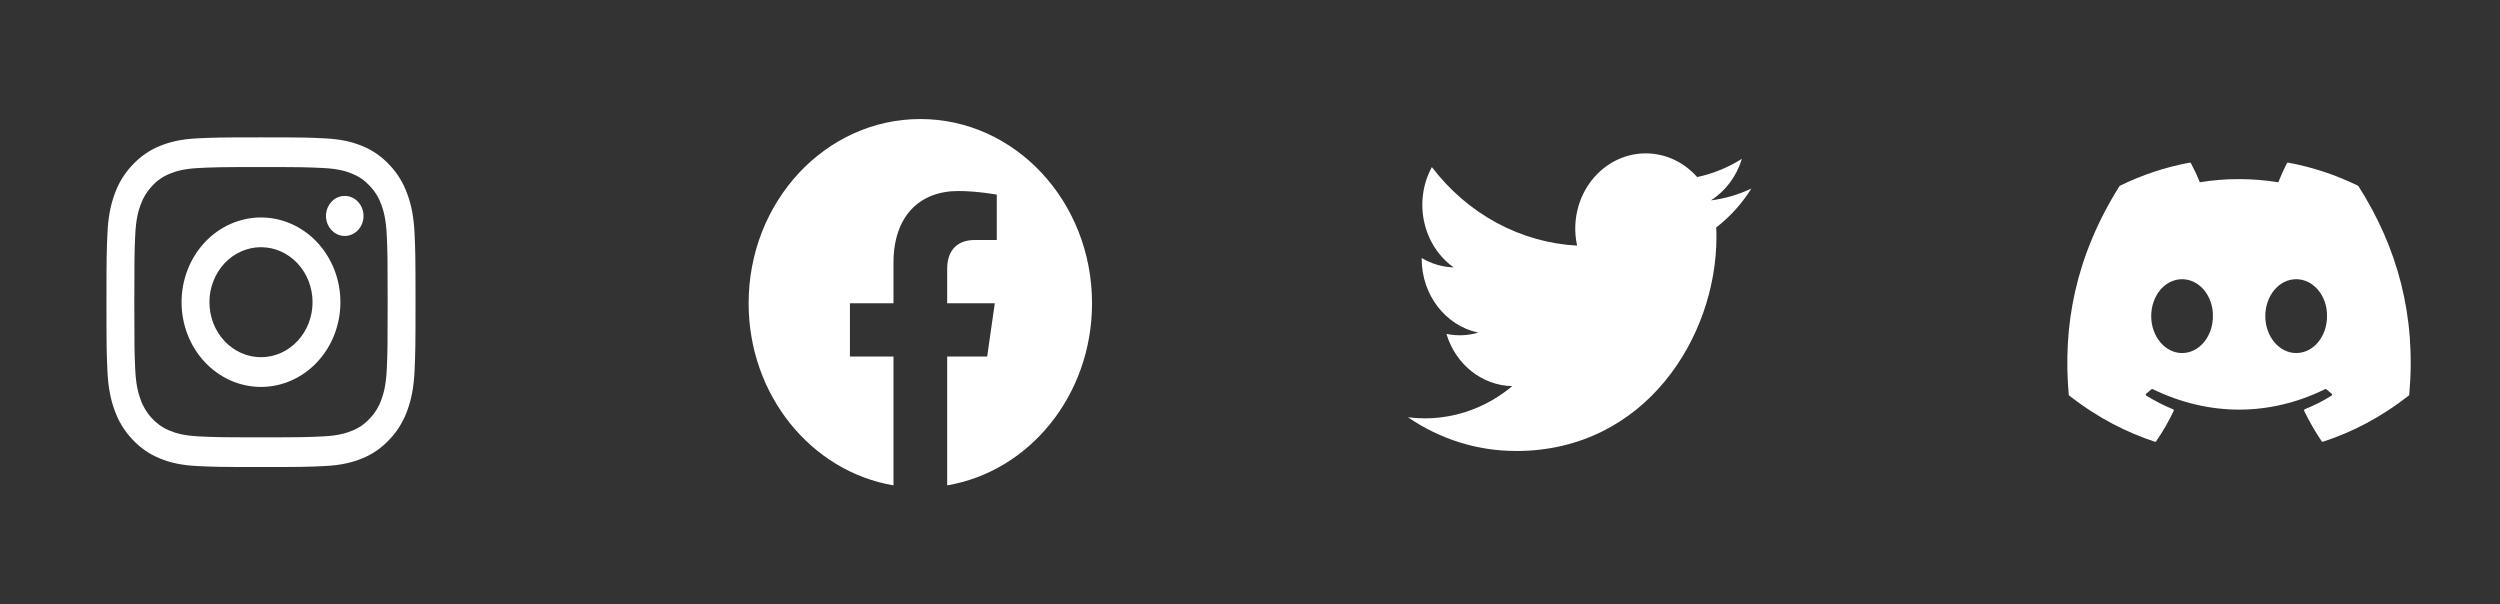 <svg width="91" height="22" viewBox="0 0 91 22" fill="none" xmlns="http://www.w3.org/2000/svg">
<rect x="0" y="0" width="91" height="22" fill="#333333" stroke="none"/>
<path fill-rule="evenodd" clip-rule="evenodd" d="M9.5 5C7.972 5 7.781 5.007 7.181 5.036C6.582 5.065 6.173 5.167 5.815 5.315C5.44 5.466 5.1 5.702 4.819 6.007C4.533 6.307 4.311 6.669 4.17 7.07C4.032 7.451 3.936 7.888 3.909 8.527C3.882 9.166 3.875 9.37 3.875 11C3.875 12.63 3.881 12.834 3.909 13.474C3.936 14.112 4.031 14.549 4.17 14.93C4.311 15.33 4.533 15.693 4.819 15.993C5.1 16.298 5.44 16.534 5.815 16.685C6.173 16.833 6.582 16.935 7.181 16.964C7.781 16.993 7.972 17 9.5 17C11.028 17 11.219 16.993 11.819 16.964C12.418 16.935 12.827 16.833 13.185 16.685C13.56 16.534 13.9 16.298 14.181 15.993C14.467 15.693 14.689 15.331 14.83 14.93C14.969 14.549 15.064 14.112 15.091 13.474C15.119 12.834 15.125 12.63 15.125 11C15.125 9.37 15.119 9.166 15.091 8.526C15.064 7.888 14.969 7.451 14.829 7.07C14.688 6.669 14.467 6.307 14.181 6.007C13.9 5.702 13.56 5.466 13.185 5.315C12.827 5.167 12.418 5.065 11.819 5.036C11.219 5.007 11.028 5 9.5 5ZM9.5 6.081C11.002 6.081 11.18 6.087 11.773 6.116C12.322 6.143 12.619 6.24 12.818 6.323C13.08 6.431 13.268 6.562 13.464 6.771C13.661 6.981 13.783 7.181 13.885 7.461C13.962 7.673 14.054 7.99 14.079 8.575C14.106 9.208 14.111 9.398 14.111 11C14.111 12.602 14.106 12.792 14.079 13.425C14.054 14.01 13.963 14.327 13.885 14.539C13.795 14.799 13.651 15.035 13.464 15.229C13.283 15.428 13.062 15.581 12.818 15.677C12.619 15.76 12.322 15.857 11.773 15.884C11.18 15.913 11.002 15.919 9.5 15.919C7.998 15.919 7.82 15.913 7.227 15.884C6.678 15.857 6.381 15.76 6.182 15.677C5.938 15.581 5.717 15.428 5.535 15.229C5.349 15.035 5.205 14.799 5.115 14.539C5.038 14.327 4.946 14.01 4.921 13.425C4.894 12.792 4.889 12.602 4.889 11C4.889 9.398 4.894 9.208 4.921 8.575C4.946 7.99 5.037 7.673 5.115 7.461C5.217 7.181 5.339 6.981 5.535 6.771C5.717 6.572 5.938 6.419 6.182 6.323C6.381 6.24 6.678 6.143 7.227 6.116C7.82 6.087 7.998 6.081 9.5 6.081Z" fill="white"/>
<path fill-rule="evenodd" clip-rule="evenodd" d="M9.5 13.002C9.254 13.002 9.009 12.95 8.782 12.85C8.554 12.749 8.347 12.601 8.173 12.416C7.999 12.23 7.86 12.009 7.766 11.766C7.672 11.523 7.623 11.263 7.623 11C7.623 10.737 7.672 10.477 7.766 10.234C7.86 9.991 7.999 9.77 8.173 9.584C8.347 9.398 8.554 9.251 8.782 9.15C9.009 9.05 9.254 8.998 9.5 8.998C9.998 8.998 10.475 9.209 10.827 9.584C11.179 9.96 11.377 10.469 11.377 11C11.377 11.531 11.179 12.04 10.827 12.416C10.475 12.791 9.998 13.002 9.5 13.002ZM9.5 7.916C8.733 7.916 7.998 8.241 7.456 8.819C6.913 9.398 6.609 10.182 6.609 11C6.609 11.818 6.913 12.602 7.456 13.181C7.998 13.759 8.733 14.084 9.5 14.084C10.267 14.084 11.002 13.759 11.544 13.181C12.087 12.602 12.391 11.818 12.391 11C12.391 10.182 12.087 9.398 11.544 8.819C11.002 8.241 10.267 7.916 9.5 7.916ZM13.232 7.86C13.232 8.053 13.16 8.239 13.032 8.375C12.904 8.512 12.73 8.589 12.549 8.589C12.368 8.589 12.194 8.512 12.066 8.375C11.938 8.239 11.866 8.053 11.866 7.86C11.866 7.667 11.938 7.481 12.066 7.345C12.194 7.208 12.368 7.131 12.549 7.131C12.73 7.131 12.904 7.208 13.032 7.345C13.16 7.481 13.232 7.667 13.232 7.86Z" fill="white"/>
<path d="M39.75 11.04C39.75 7.336 36.952 4.333 33.5 4.333C30.048 4.333 27.25 7.336 27.25 11.04C27.25 14.389 29.535 17.163 32.523 17.667V12.979H30.937V11.04H32.523V9.563C32.523 7.882 33.456 6.953 34.884 6.953C35.568 6.953 36.283 7.084 36.283 7.084V8.735H35.495C34.718 8.735 34.477 9.252 34.477 9.783V11.04H36.21L35.933 12.979H34.477V17.667C37.465 17.163 39.75 14.389 39.75 11.04Z" fill="white"/>
<path d="M62.47 8.28C62.478 8.398 62.478 8.515 62.478 8.634C62.478 12.248 59.898 16.417 55.181 16.417V16.415C53.788 16.417 52.423 15.991 51.25 15.189C51.453 15.215 51.656 15.228 51.86 15.228C53.015 15.229 54.137 14.816 55.045 14.055C53.948 14.033 52.986 13.269 52.65 12.155C53.034 12.234 53.43 12.218 53.807 12.108C52.611 11.85 51.75 10.729 51.75 9.427C51.75 9.415 51.75 9.403 51.75 9.392C52.107 9.604 52.506 9.721 52.914 9.734C51.787 8.931 51.44 7.332 52.12 6.082C53.422 7.791 55.343 8.83 57.406 8.94C57.199 7.99 57.481 6.994 58.148 6.326C59.181 5.291 60.805 5.344 61.776 6.445C62.35 6.324 62.901 6.099 63.405 5.781C63.213 6.414 62.813 6.952 62.277 7.294C62.786 7.23 63.282 7.085 63.75 6.863C63.406 7.413 62.972 7.893 62.47 8.28Z" fill="white"/>
<path d="M85.832 6.761C85.035 6.371 84.181 6.084 83.287 5.919C83.271 5.916 83.255 5.924 83.246 5.94C83.137 6.148 83.015 6.42 82.93 6.634C81.969 6.481 81.013 6.481 80.072 6.634C79.987 6.415 79.861 6.148 79.75 5.94C79.742 5.925 79.726 5.917 79.709 5.919C78.817 6.083 77.962 6.371 77.165 6.761C77.158 6.764 77.152 6.769 77.148 6.776C75.528 9.359 75.084 11.878 75.302 14.365C75.303 14.378 75.309 14.389 75.318 14.397C76.387 15.234 77.423 15.743 78.439 16.08C78.456 16.085 78.473 16.078 78.483 16.064C78.724 15.714 78.938 15.345 79.122 14.956C79.132 14.934 79.122 14.907 79.1 14.898C78.76 14.76 78.436 14.592 78.125 14.402C78.1 14.387 78.098 14.349 78.121 14.331C78.186 14.279 78.252 14.224 78.315 14.169C78.326 14.159 78.342 14.157 78.355 14.163C80.401 15.159 82.615 15.159 84.637 14.163C84.65 14.156 84.666 14.159 84.678 14.169C84.74 14.224 84.806 14.279 84.872 14.331C84.895 14.349 84.893 14.387 84.868 14.402C84.557 14.596 84.233 14.76 83.893 14.897C83.871 14.906 83.861 14.934 83.872 14.956C84.059 15.344 84.274 15.713 84.51 16.064C84.52 16.078 84.537 16.085 84.554 16.08C85.575 15.743 86.611 15.234 87.68 14.397C87.689 14.389 87.695 14.378 87.696 14.366C87.957 11.49 87.26 8.992 85.848 6.777C85.845 6.769 85.839 6.764 85.832 6.761ZM79.427 12.851C78.811 12.851 78.304 12.248 78.304 11.507C78.304 10.766 78.801 10.163 79.427 10.163C80.058 10.163 80.56 10.771 80.55 11.507C80.55 12.248 80.053 12.851 79.427 12.851ZM83.581 12.851C82.965 12.851 82.457 12.248 82.457 11.507C82.457 10.766 82.955 10.163 83.581 10.163C84.211 10.163 84.714 10.771 84.704 11.507C84.704 12.248 84.211 12.851 83.581 12.851Z" fill="white"/>
</svg>
